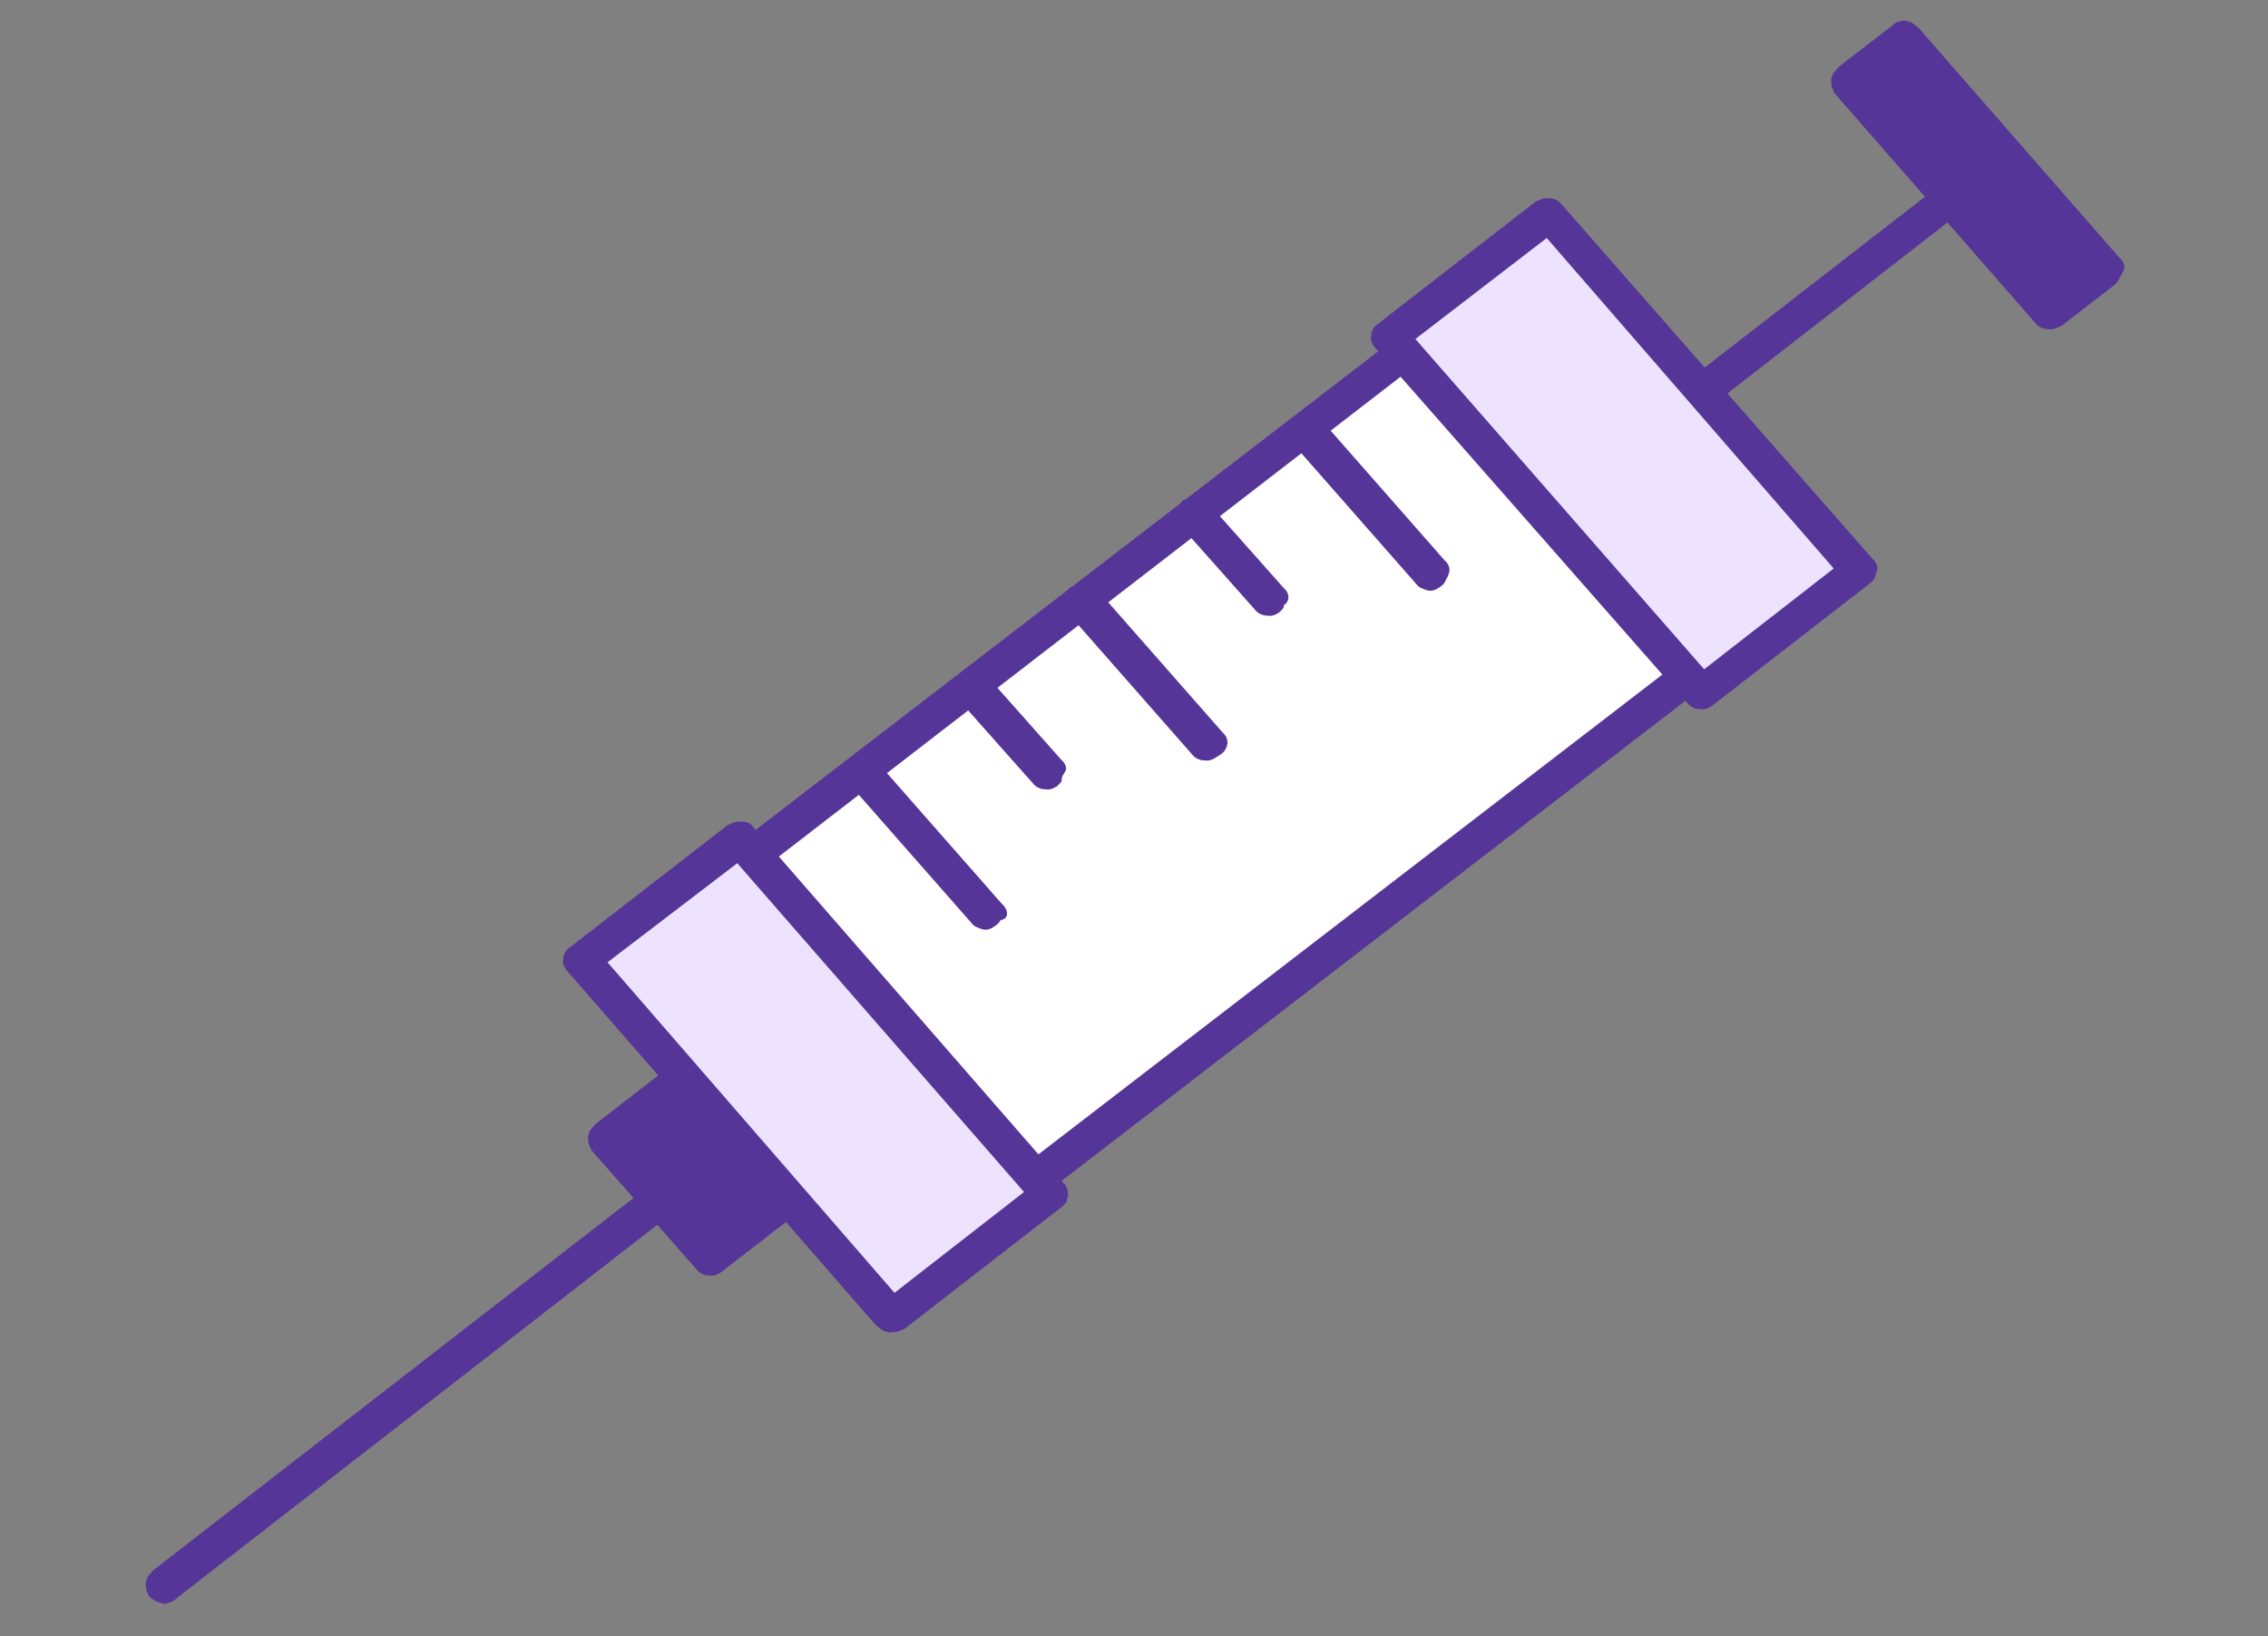 <svg width="61" height="44" viewBox="0 0 61 44" fill="none" xmlns="http://www.w3.org/2000/svg">
<rect x="0" y="0" width="61" height="44" fill="#808080" stroke="none"/>
<path d="M54.363 4.162C54.353 4.071 54.295 3.986 54.242 3.946C54.183 3.861 54.028 3.785 53.931 3.796C53.781 3.766 53.689 3.822 53.597 3.878L4.124 42.224C4.08 42.274 4.037 42.325 3.993 42.375C3.949 42.425 3.954 42.471 3.915 42.567C3.92 42.612 3.93 42.703 3.935 42.748C3.94 42.793 3.998 42.879 4.003 42.924C4.056 42.964 4.109 43.004 4.163 43.044C4.216 43.084 4.264 43.079 4.366 43.114C4.468 43.149 4.512 43.099 4.56 43.093C4.609 43.088 4.701 43.032 4.744 42.982L54.164 4.596C54.208 4.545 54.3 4.49 54.29 4.399C54.329 4.303 54.372 4.253 54.363 4.162Z" fill="#553597"/>
<path d="M27.674 31.859L20.072 23.142L38.453 8.935L46.055 17.652L27.674 31.859Z" fill="white"/>
<path d="M46.543 17.648C46.533 17.557 46.475 17.472 46.422 17.431L38.815 8.669C38.757 8.584 38.602 8.509 38.505 8.519C38.355 8.489 38.263 8.545 38.17 8.601L19.737 22.767C19.693 22.818 19.649 22.868 19.606 22.919C19.562 22.969 19.567 23.015 19.528 23.11C19.533 23.156 19.543 23.246 19.548 23.292C19.553 23.337 19.611 23.422 19.616 23.468L27.218 32.185C27.324 32.265 27.431 32.345 27.528 32.335C27.678 32.364 27.77 32.309 27.911 32.248L46.388 18.031C46.432 17.98 46.475 17.93 46.514 17.834C46.553 17.738 46.548 17.693 46.543 17.648ZM38.374 9.587L45.365 17.636L27.702 31.216L20.716 23.212L38.374 9.587Z" fill="#553597"/>
<path d="M45.759 18.605L37.43 9.049L41.685 5.752L50.019 15.353L45.759 18.605Z" fill="#EDE3FF"/>
<path d="M50.492 15.253C50.482 15.163 50.424 15.077 50.371 15.037L41.993 5.487C41.935 5.402 41.78 5.326 41.683 5.337C41.533 5.307 41.441 5.363 41.3 5.424L37.045 8.721C36.953 8.777 36.871 8.923 36.881 9.014C36.847 9.155 36.905 9.24 36.963 9.326L45.394 18.916C45.452 19.002 45.607 19.077 45.704 19.066C45.855 19.096 45.947 19.04 46.039 18.985L50.293 15.687C50.386 15.632 50.468 15.485 50.458 15.395C50.502 15.344 50.497 15.299 50.492 15.253ZM41.601 6.4L49.319 15.287L45.835 17.998L38.068 9.116L41.601 6.4Z" fill="#553597"/>
<path d="M23.977 35.374L15.648 25.818L19.907 22.566L28.237 32.122L23.977 35.374Z" fill="#EDE3FF"/>
<path d="M28.715 32.02C28.705 31.93 28.647 31.844 28.594 31.804L20.265 22.249C20.206 22.163 20.1 22.083 19.954 22.099C19.804 22.069 19.712 22.125 19.572 22.186L15.317 25.483C15.225 25.539 15.143 25.685 15.152 25.776C15.118 25.917 15.177 26.002 15.235 26.087L23.564 35.643C23.617 35.683 23.67 35.723 23.724 35.763C23.777 35.803 23.826 35.798 23.927 35.833C23.976 35.828 24.073 35.818 24.121 35.812C24.17 35.807 24.262 35.752 24.31 35.746L28.565 32.449C28.608 32.398 28.701 32.343 28.691 32.252C28.735 32.202 28.725 32.111 28.715 32.02ZM19.829 23.212L27.542 32.054L24.058 34.765L16.34 25.877L19.829 23.212Z" fill="#553597"/>
<path d="M27.083 24.54C27.073 24.449 27.015 24.364 26.962 24.323L23.612 20.512C23.558 20.472 23.505 20.432 23.452 20.392C23.398 20.352 23.35 20.357 23.248 20.322C23.2 20.327 23.103 20.338 23.054 20.343C23.006 20.348 22.914 20.404 22.865 20.409C22.773 20.465 22.691 20.611 22.701 20.702C22.667 20.843 22.725 20.928 22.783 21.014L26.133 24.825C26.191 24.91 26.293 24.945 26.395 24.98C26.497 25.015 26.594 25.005 26.686 24.949C26.778 24.893 26.87 24.837 26.909 24.742C27.054 24.726 27.093 24.63 27.083 24.54Z" fill="#553597"/>
<path d="M28.675 20.656C28.665 20.565 28.607 20.48 28.553 20.44L26.546 18.18C26.488 18.095 26.333 18.02 26.236 18.03C26.086 18.001 25.994 18.056 25.902 18.112C25.858 18.163 25.814 18.213 25.771 18.264C25.727 18.314 25.732 18.359 25.693 18.455C25.654 18.551 25.708 18.591 25.713 18.636C25.718 18.682 25.776 18.767 25.781 18.812L27.788 21.072C27.846 21.157 28.001 21.232 28.098 21.222C28.248 21.252 28.34 21.196 28.432 21.14C28.476 21.09 28.568 21.034 28.558 20.943C28.549 20.853 28.684 20.747 28.675 20.656Z" fill="#553597"/>
<path d="M33.01 19.919C33 19.828 32.942 19.743 32.889 19.703L29.539 15.892C29.485 15.852 29.432 15.812 29.379 15.771C29.325 15.731 29.277 15.736 29.175 15.702C29.127 15.707 29.03 15.717 28.981 15.722C28.933 15.728 28.841 15.783 28.792 15.789C28.749 15.839 28.705 15.889 28.661 15.94C28.618 15.991 28.623 16.036 28.584 16.132C28.545 16.227 28.598 16.267 28.603 16.313C28.608 16.358 28.666 16.444 28.72 16.484L32.07 20.295C32.128 20.38 32.283 20.455 32.38 20.445C32.53 20.474 32.622 20.419 32.714 20.363C32.898 20.252 32.942 20.201 32.981 20.105C33.02 20.01 33.015 19.964 33.01 19.919Z" fill="#553597"/>
<path d="M34.652 16.031C34.642 15.941 34.584 15.855 34.53 15.815L32.523 13.556C32.514 13.465 32.46 13.425 32.412 13.43C32.363 13.435 32.31 13.395 32.208 13.36C32.16 13.365 32.063 13.376 32.014 13.381C31.966 13.386 31.874 13.442 31.825 13.447C31.782 13.498 31.738 13.548 31.695 13.599C31.651 13.649 31.656 13.694 31.617 13.79C31.622 13.835 31.632 13.926 31.636 13.971C31.641 14.017 31.7 14.102 31.753 14.142L33.76 16.402C33.818 16.487 33.973 16.562 34.07 16.552C34.22 16.581 34.312 16.526 34.404 16.47C34.448 16.42 34.54 16.364 34.531 16.273C34.623 16.218 34.661 16.122 34.652 16.031Z" fill="#553597"/>
<path d="M38.984 15.294C38.975 15.203 38.916 15.118 38.863 15.078L35.513 11.267C35.455 11.181 35.3 11.106 35.203 11.117C35.053 11.087 34.96 11.143 34.868 11.198C34.825 11.249 34.781 11.299 34.737 11.35C34.694 11.4 34.699 11.446 34.66 11.541C34.665 11.587 34.675 11.677 34.679 11.723C34.684 11.768 34.742 11.853 34.747 11.899L38.097 15.71C38.156 15.795 38.257 15.83 38.359 15.865C38.461 15.9 38.558 15.889 38.65 15.834C38.742 15.778 38.834 15.722 38.873 15.627C38.955 15.48 38.994 15.384 38.984 15.294Z" fill="#553597"/>
<path d="M19.239 33.723L16.393 30.499L18.384 28.957L21.23 32.181L19.239 33.723Z" fill="#553597"/>
<path d="M21.72 32.178C21.71 32.087 21.652 32.002 21.599 31.962L18.753 28.738C18.7 28.698 18.646 28.658 18.593 28.618C18.54 28.578 18.491 28.583 18.39 28.548C18.239 28.518 18.147 28.574 18.012 28.68L16.02 30.223C15.976 30.273 15.933 30.323 15.889 30.374C15.845 30.424 15.85 30.47 15.812 30.566C15.816 30.611 15.826 30.701 15.831 30.747C15.836 30.792 15.894 30.878 15.899 30.923L18.745 34.146C18.803 34.232 18.958 34.307 19.055 34.297C19.205 34.326 19.297 34.27 19.389 34.215L21.381 32.672C21.425 32.622 21.468 32.571 21.512 32.521C21.555 32.47 21.551 32.425 21.589 32.329C21.725 32.223 21.72 32.178 21.72 32.178ZM18.307 29.611L20.542 32.166L19.321 33.122L17.086 30.566L18.307 29.611Z" fill="#553597"/>
<path d="M55.204 8.328L49.784 2.127L51.233 1.009L56.653 7.211L55.204 8.328Z" fill="#553597"/>
<path d="M57.137 7.16C57.127 7.07 57.069 6.984 57.016 6.944L51.596 0.743C51.542 0.703 51.489 0.663 51.436 0.622C51.382 0.582 51.334 0.588 51.232 0.553C51.135 0.563 50.99 0.579 50.903 0.68L49.454 1.797C49.41 1.848 49.367 1.898 49.323 1.949C49.279 1.999 49.284 2.045 49.245 2.14C49.25 2.186 49.26 2.276 49.265 2.322C49.27 2.367 49.328 2.452 49.333 2.498L54.753 8.699C54.811 8.784 54.966 8.859 55.063 8.849C55.213 8.879 55.306 8.823 55.446 8.762L56.895 7.644C56.938 7.594 56.982 7.543 57.021 7.448C57.103 7.301 57.147 7.251 57.137 7.16ZM51.155 1.661L55.959 7.149L55.281 7.68L50.428 2.197L51.155 1.661Z" fill="#553597"/>
</svg>
